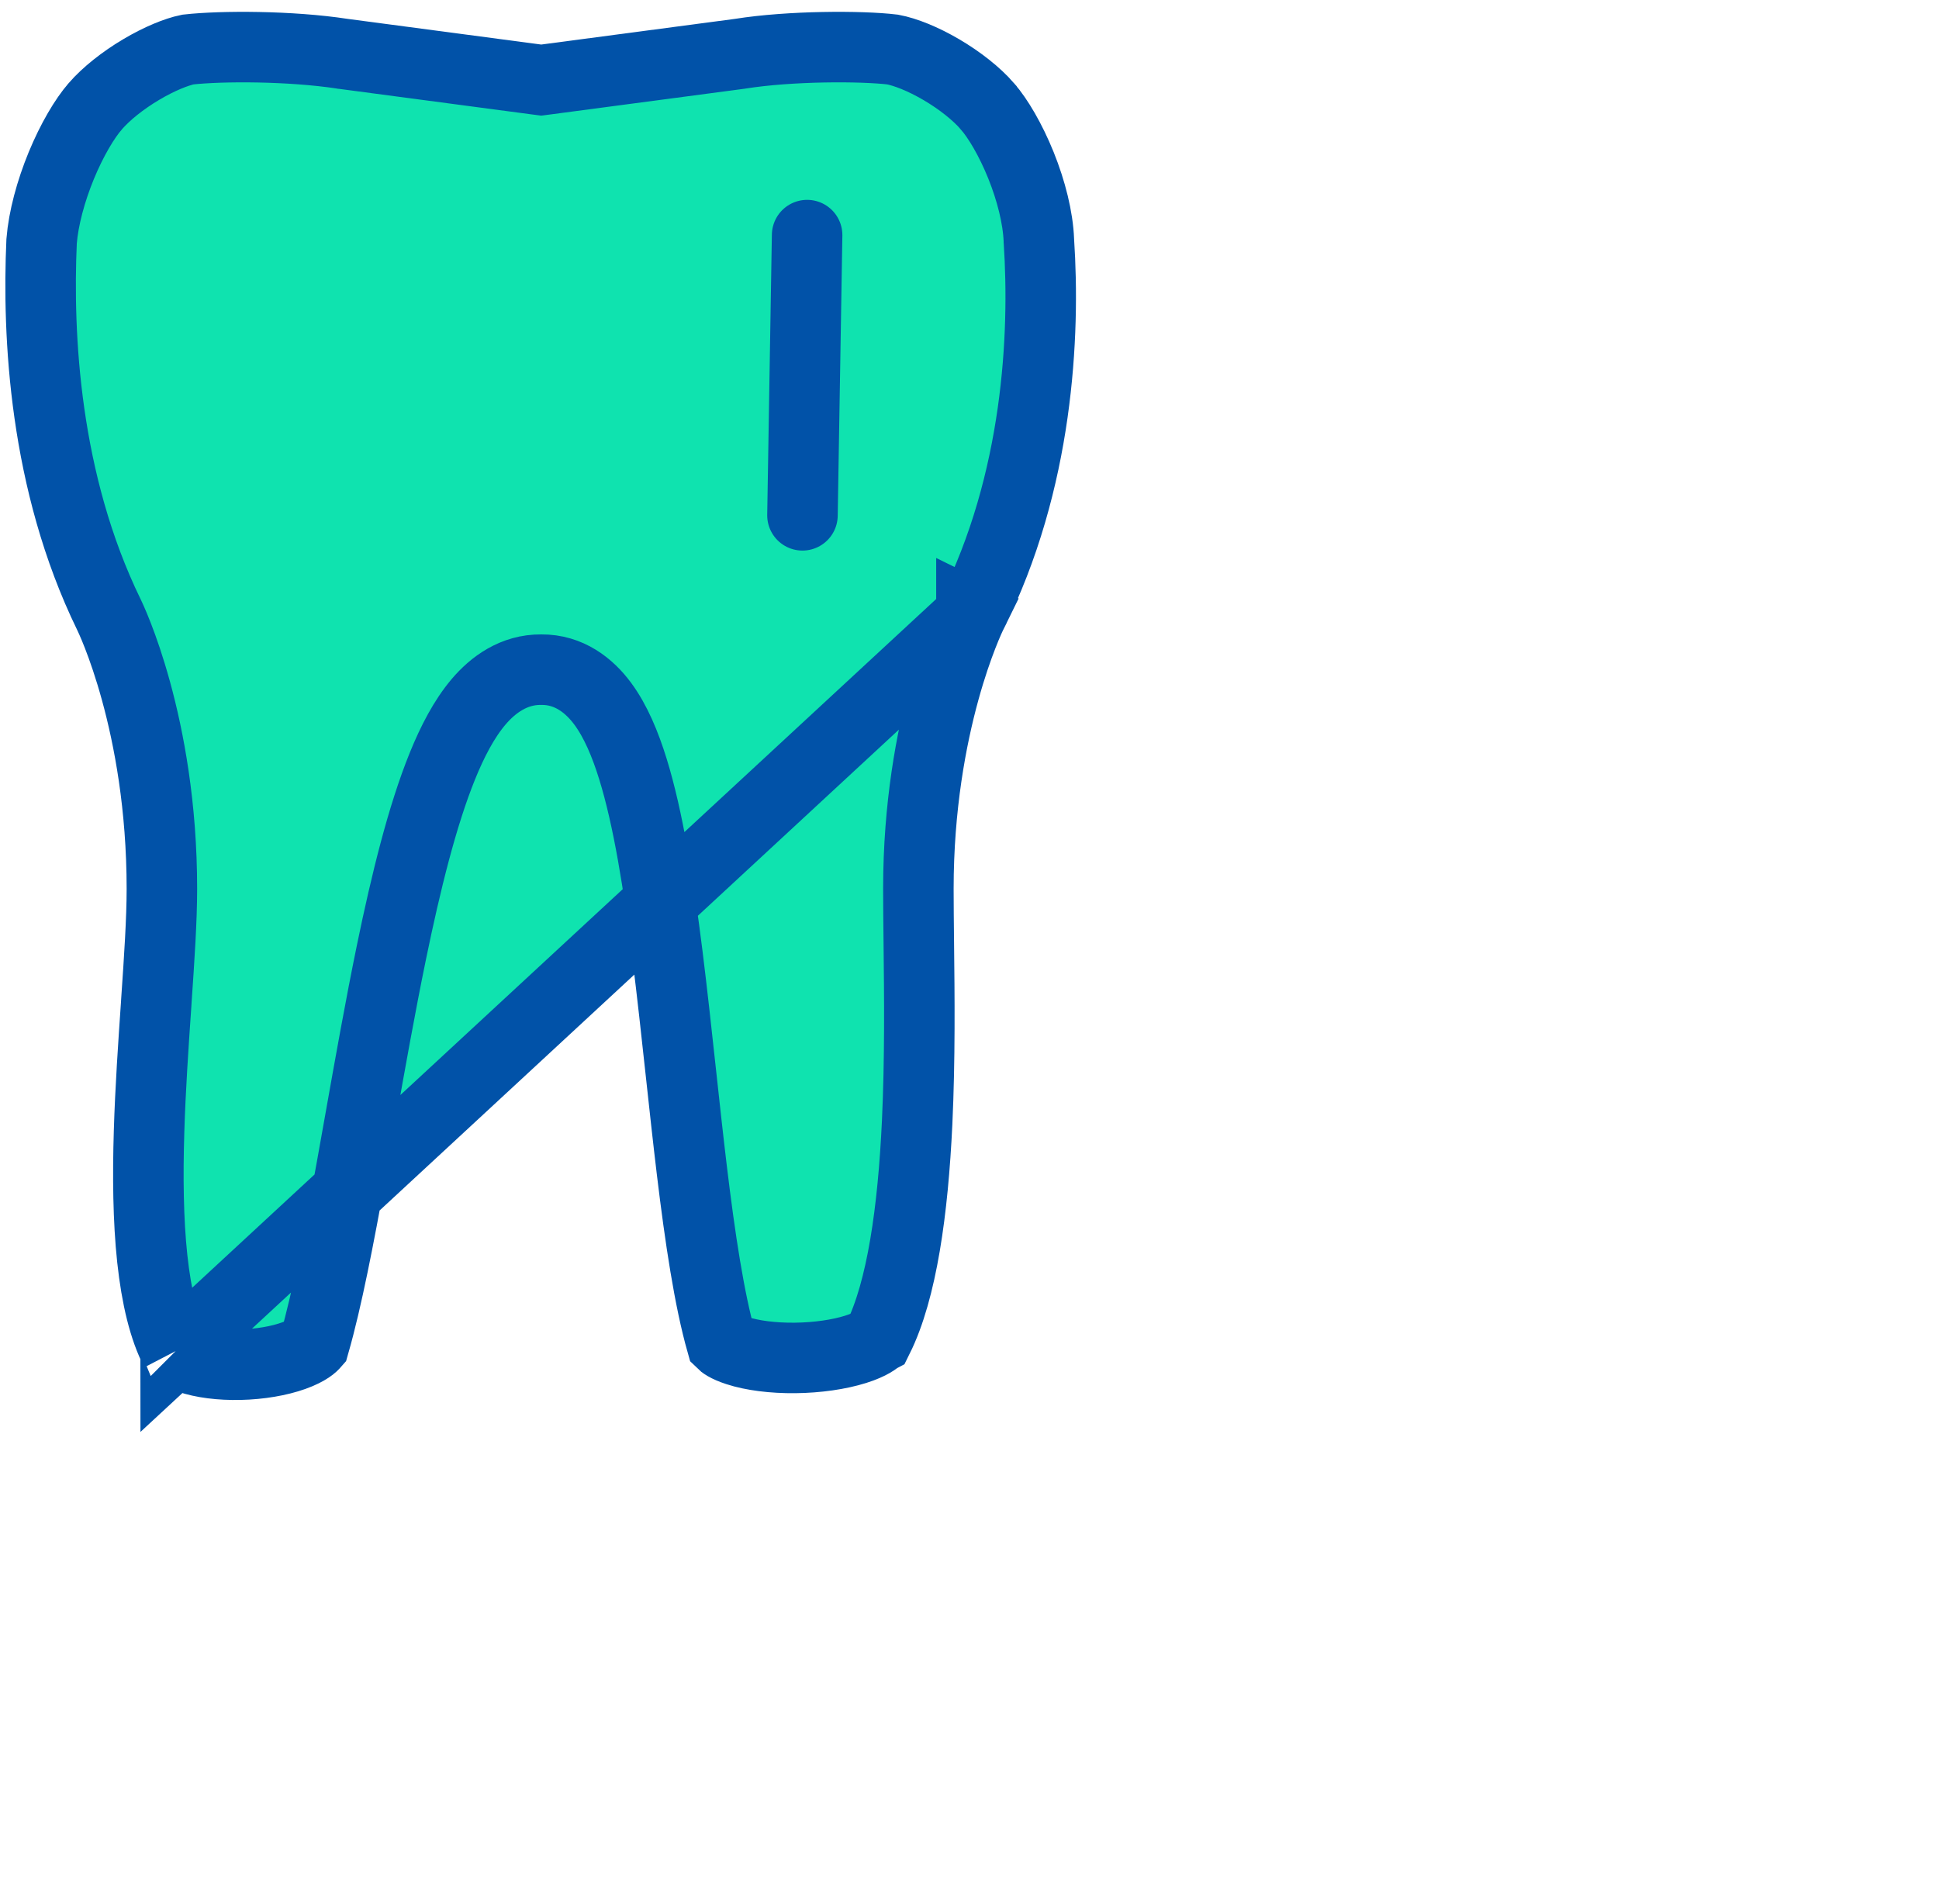 <svg width="55" height="54" viewBox="0 0 55 54" fill="none" xmlns="http://www.w3.org/2000/svg">
<path d="M27.559 17.425L27.559 17.425C29.457 13.649 29.643 9.487 29.469 6.846L29.468 6.832L29.468 6.818C29.443 6.178 29.252 5.415 28.96 4.69C28.666 3.961 28.306 3.356 28.006 3.013L28.005 3.011C27.698 2.658 27.227 2.284 26.7 1.975C26.18 1.67 25.68 1.473 25.319 1.405C24.424 1.298 22.412 1.299 20.996 1.524L20.983 1.526L20.97 1.528L15.484 2.255L15.353 2.272L15.221 2.255L9.739 1.528L9.729 1.527L9.719 1.525C8.24 1.299 6.291 1.298 5.331 1.405C5 1.473 4.518 1.668 4.006 1.972C3.483 2.282 3.012 2.658 2.705 3.011L2.702 3.015L2.702 3.015C2.402 3.359 2.041 3.964 1.738 4.698C1.441 5.421 1.233 6.19 1.18 6.843C1.062 9.502 1.251 13.662 3.09 17.436L3.09 17.436L3.09 17.436L3.092 17.44L3.097 17.451L3.113 17.485C3.126 17.513 3.144 17.552 3.166 17.602C3.21 17.701 3.271 17.844 3.342 18.027C3.485 18.394 3.671 18.923 3.856 19.596C4.226 20.941 4.592 22.866 4.592 25.213C4.592 26.087 4.518 27.193 4.437 28.366L4.429 28.496C4.35 29.646 4.265 30.877 4.228 32.1C4.189 33.371 4.202 34.606 4.319 35.702C4.438 36.808 4.656 37.699 4.982 38.326M27.559 17.425L4.984 38.33C4.984 38.329 4.983 38.327 4.982 38.326M27.559 17.425L27.555 17.433L28.453 17.874C27.555 17.433 27.555 17.433 27.555 17.433L27.555 17.434L27.554 17.436L27.552 17.439L27.547 17.45L27.531 17.484C27.518 17.512 27.5 17.551 27.478 17.601C27.434 17.701 27.373 17.844 27.302 18.027C27.159 18.393 26.972 18.922 26.787 19.595C26.417 20.94 26.05 22.865 26.05 25.213C26.05 25.672 26.056 26.184 26.062 26.735C26.079 28.241 26.099 30.039 26.015 31.841C25.898 34.327 25.585 36.593 24.904 37.963C24.904 37.963 24.902 37.964 24.898 37.968C24.868 37.995 24.718 38.135 24.27 38.276C23.799 38.424 23.186 38.513 22.554 38.52C21.919 38.527 21.334 38.45 20.914 38.313C20.592 38.209 20.489 38.113 20.467 38.091C20.119 36.862 19.859 35.145 19.624 33.195C19.519 32.323 19.416 31.375 19.312 30.418C19.189 29.285 19.064 28.139 18.933 27.088C18.686 25.109 18.388 23.219 17.953 21.814C17.737 21.117 17.465 20.459 17.094 19.959C16.72 19.454 16.145 18.988 15.351 18.996C14.576 18.988 13.985 19.426 13.576 19.907C13.165 20.391 12.83 21.036 12.548 21.733C11.979 23.136 11.513 25.024 11.104 27.009C10.789 28.54 10.499 30.172 10.221 31.737C10.137 32.212 10.054 32.68 9.971 33.137C9.616 35.106 9.278 36.857 8.918 38.117C8.91 38.126 8.829 38.25 8.475 38.4C8.099 38.559 7.58 38.67 7.016 38.703C6.454 38.736 5.915 38.687 5.508 38.573C5.126 38.467 5.006 38.349 4.985 38.328C4.982 38.325 4.981 38.324 4.982 38.326M27.559 17.425L4.982 38.326" fill="#0FE3AF" stroke="#0152A8" stroke-width="2"/>
<path d="M22.894 6.669L22.762 14.618" stroke="#0152A8" stroke-width="2" stroke-linecap="round" stroke-linejoin="round"/>
</svg>
